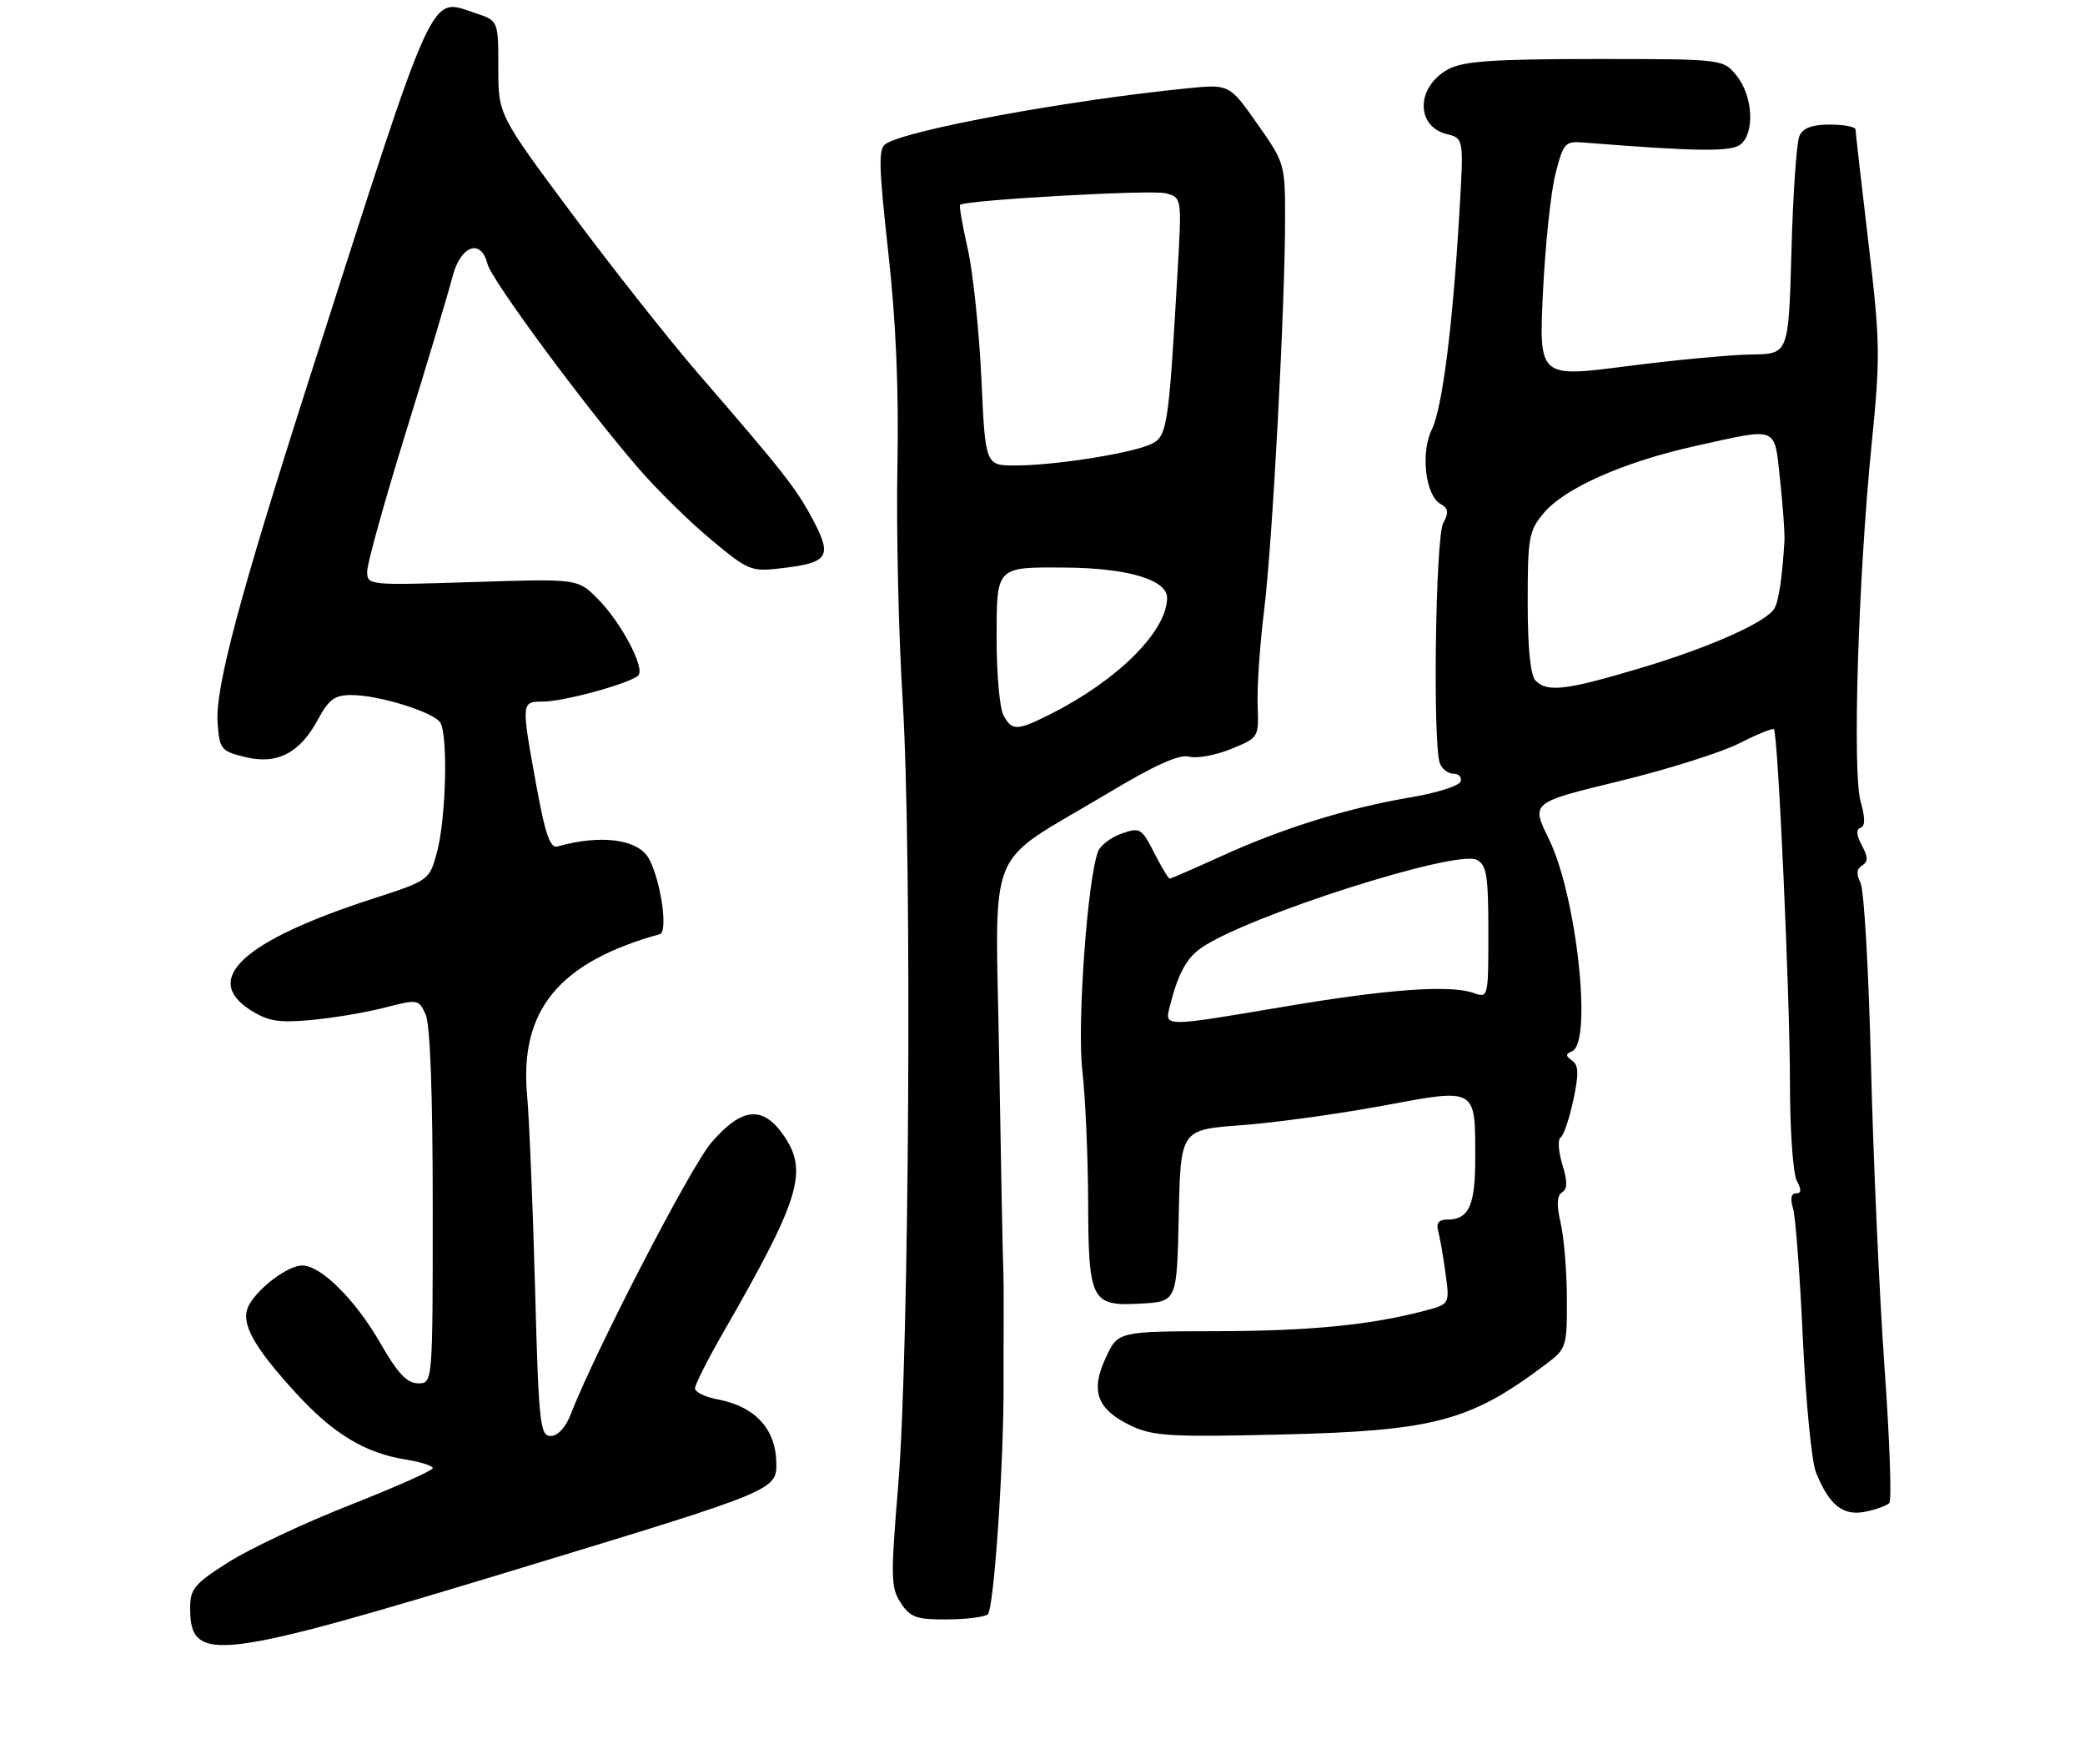 <?xml version="1.0" encoding="UTF-8" standalone="no"?>
<!DOCTYPE svg PUBLIC "-//W3C//DTD SVG 1.1//EN" "http://www.w3.org/Graphics/SVG/1.1/DTD/svg11.dtd" >
<svg xmlns="http://www.w3.org/2000/svg" xmlns:xlink="http://www.w3.org/1999/xlink" version="1.1" viewBox="0 0 318 269">
 <g >
 <path fill="currentColor"
d=" M 79.50 239.13 C 118.50 227.27 118.50 227.27 118.40 222.97 C 118.28 217.88 115.11 214.49 109.50 213.43 C 107.57 213.07 106.00 212.31 106.00 211.74 C 106.00 211.16 107.97 207.28 110.37 203.10 C 121.79 183.25 123.20 178.83 119.81 173.59 C 116.53 168.53 113.26 168.72 108.50 174.25 C 105.35 177.90 90.83 205.96 87.02 215.75 C 86.26 217.72 85.06 219.00 83.99 219.00 C 82.36 219.00 82.16 217.12 81.60 196.25 C 81.26 183.74 80.72 170.64 80.40 167.14 C 79.19 154.09 85.23 146.73 100.64 142.47 C 101.91 142.11 100.81 134.39 99.00 131.00 C 97.39 127.99 91.72 127.21 85.04 129.09 C 83.92 129.41 83.18 127.33 81.84 120.00 C 79.47 107.03 79.47 107.00 82.82 107.00 C 85.98 107.00 96.05 104.24 97.33 103.03 C 98.47 101.95 94.73 94.88 91.09 91.25 C 88.11 88.26 88.11 88.26 72.05 88.77 C 56.14 89.28 56.00 89.26 56.00 87.14 C 56.00 85.96 58.68 76.33 61.96 65.74 C 65.24 55.16 68.40 44.59 69.00 42.25 C 70.22 37.45 73.35 36.28 74.35 40.25 C 74.96 42.71 89.18 61.95 97.37 71.41 C 100.18 74.67 105.16 79.56 108.43 82.28 C 114.21 87.09 114.53 87.22 119.37 86.64 C 126.35 85.82 126.95 84.86 124.01 79.31 C 121.43 74.46 119.59 72.11 106.50 56.98 C 102.10 51.89 93.44 40.93 87.25 32.62 C 76.00 17.50 76.00 17.50 76.00 10.33 C 76.00 3.16 76.00 3.16 72.51 2.00 C 65.44 -0.33 66.66 -3.01 47.42 57.00 C 36.51 91.02 32.80 104.90 33.19 110.26 C 33.48 114.27 33.71 114.55 37.35 115.45 C 42.25 116.66 45.73 114.88 48.50 109.72 C 50.14 106.67 51.05 106.00 53.59 106.00 C 57.76 106.00 66.12 108.59 67.15 110.20 C 68.34 112.09 68.03 124.77 66.67 129.88 C 65.50 134.26 65.50 134.26 56.81 137.08 C 37.10 143.47 30.71 149.33 38.25 154.08 C 40.94 155.77 42.54 156.02 47.57 155.55 C 50.90 155.24 55.93 154.39 58.73 153.66 C 63.72 152.37 63.86 152.39 64.92 154.72 C 65.61 156.24 66.00 166.82 66.00 184.05 C 66.00 211.00 66.00 211.00 63.75 210.97 C 62.06 210.95 60.64 209.43 58.03 204.88 C 54.22 198.24 48.96 193.00 46.10 193.00 C 43.93 193.00 39.41 196.37 37.96 199.07 C 36.59 201.63 38.50 205.20 45.12 212.44 C 50.82 218.67 55.65 221.60 61.91 222.60 C 64.16 222.96 66.00 223.55 66.00 223.91 C 66.00 224.27 60.34 226.79 53.43 229.51 C 46.51 232.23 38.19 236.14 34.93 238.20 C 29.63 241.55 29.00 242.30 29.00 245.27 C 29.00 253.78 32.87 253.31 79.50 239.13 Z  M 150.63 246.23 C 151.59 245.61 153.14 222.82 153.06 210.50 C 153.05 208.85 153.06 204.80 153.08 201.50 C 153.10 198.20 153.07 194.38 153.00 193.00 C 152.93 191.62 152.66 177.38 152.39 161.33 C 151.84 127.77 149.96 132.37 168.86 121.04 C 176.15 116.67 179.86 114.99 181.36 115.40 C 182.54 115.71 185.41 115.19 187.75 114.23 C 191.99 112.50 192.00 112.50 191.81 107.50 C 191.71 104.75 192.16 98.22 192.81 93.00 C 194.07 82.77 196.00 46.73 196.00 33.20 C 196.00 25.05 195.92 24.79 191.75 18.87 C 187.50 12.83 187.50 12.83 181.00 13.48 C 162.96 15.28 138.58 19.76 135.12 21.92 C 133.95 22.65 134.01 25.18 135.47 38.40 C 136.66 49.07 137.10 59.49 136.87 71.26 C 136.69 80.74 137.05 96.83 137.68 107.00 C 139.12 130.38 138.68 206.43 136.98 226.71 C 135.83 240.55 135.86 242.14 137.38 244.46 C 138.82 246.65 139.77 247.00 144.27 246.98 C 147.15 246.98 150.01 246.64 150.63 246.23 Z  M 288.15 229.23 C 288.54 228.83 288.21 219.50 287.42 208.50 C 286.64 197.50 285.71 176.80 285.36 162.50 C 285.02 148.20 284.30 135.66 283.76 134.62 C 283.09 133.32 283.16 132.52 284.00 132.00 C 284.94 131.42 284.93 130.74 283.96 128.92 C 283.13 127.37 283.06 126.48 283.76 126.25 C 284.49 126.00 284.49 124.77 283.77 122.20 C 282.50 117.66 283.42 88.06 285.46 67.71 C 286.80 54.38 286.77 52.20 284.96 36.93 C 283.89 27.89 283.01 20.16 283.00 19.75 C 283.00 19.34 281.25 19.00 279.11 19.00 C 276.36 19.00 274.98 19.52 274.44 20.75 C 274.01 21.71 273.46 29.59 273.23 38.25 C 272.79 54.00 272.79 54.00 267.15 54.06 C 264.04 54.10 255.47 54.90 248.11 55.85 C 234.71 57.58 234.71 57.58 235.33 44.54 C 235.68 37.37 236.53 29.25 237.24 26.50 C 238.44 21.81 238.70 21.51 241.51 21.74 C 259.02 23.12 264.08 23.18 265.49 22.01 C 267.65 20.22 267.35 14.72 264.93 11.63 C 262.85 9.00 262.85 9.00 243.38 9.00 C 228.08 9.00 223.28 9.32 221.02 10.49 C 216.02 13.08 215.80 19.23 220.66 20.45 C 223.25 21.10 223.25 21.10 222.59 32.30 C 221.57 49.74 219.98 62.22 218.38 65.50 C 216.64 69.05 217.40 75.56 219.70 76.85 C 220.91 77.53 221.00 78.14 220.11 79.79 C 218.94 81.98 218.50 113.54 219.61 116.42 C 219.94 117.29 220.88 118.00 221.69 118.00 C 222.50 118.00 222.99 118.54 222.77 119.19 C 222.55 119.85 219.13 120.93 215.17 121.60 C 205.61 123.21 195.64 126.30 186.35 130.54 C 182.17 132.44 178.59 134.00 178.40 134.00 C 178.20 134.00 177.13 132.22 176.03 130.05 C 174.12 126.31 173.86 126.15 171.09 127.12 C 169.48 127.68 167.86 128.90 167.49 129.82 C 165.87 133.85 164.26 156.20 165.07 163.22 C 165.53 167.22 165.93 176.15 165.96 183.06 C 166.01 198.48 166.40 199.24 174.03 198.81 C 179.50 198.50 179.50 198.50 179.78 185.40 C 180.06 172.29 180.06 172.29 189.28 171.61 C 194.35 171.24 204.04 169.90 210.81 168.65 C 225.32 165.95 225.00 165.77 225.00 176.73 C 225.00 183.87 224.02 186.00 220.73 186.00 C 219.44 186.00 219.01 186.54 219.35 187.75 C 219.61 188.71 220.12 191.61 220.47 194.20 C 221.11 198.89 221.11 198.89 217.30 199.90 C 209.06 202.08 199.86 202.99 185.50 203.02 C 170.50 203.05 170.50 203.05 168.63 207.11 C 166.27 212.21 167.32 214.97 172.55 217.46 C 175.84 219.02 178.57 219.18 195.39 218.78 C 218.74 218.22 224.23 216.77 235.77 208.06 C 238.92 205.69 239.00 205.43 238.98 198.06 C 238.96 193.90 238.54 188.71 238.03 186.53 C 237.38 183.74 237.45 182.34 238.24 181.85 C 239.08 181.33 239.09 180.21 238.28 177.57 C 237.68 175.61 237.56 173.77 238.01 173.49 C 238.47 173.21 239.34 170.66 239.95 167.82 C 240.82 163.76 240.78 162.46 239.78 161.75 C 238.76 161.03 238.76 160.74 239.75 160.34 C 242.92 159.06 240.47 136.60 236.23 127.95 C 233.50 122.40 233.50 122.40 246.87 119.16 C 254.23 117.37 262.49 114.77 265.22 113.39 C 267.96 112.00 270.36 111.02 270.55 111.21 C 271.18 111.84 273.00 152.01 273.00 165.21 C 273.00 172.32 273.47 179.00 274.04 180.07 C 274.78 181.46 274.75 182.00 273.92 182.00 C 273.18 182.00 273.02 182.82 273.46 184.25 C 273.85 185.49 274.52 194.38 274.96 204.00 C 275.41 213.62 276.30 222.85 276.95 224.50 C 278.94 229.51 281.07 231.24 284.45 230.56 C 286.09 230.23 287.76 229.63 288.15 229.23 Z  M 153.04 109.07 C 152.47 108.00 152.00 102.81 152.00 97.53 C 152.00 86.31 151.83 86.49 162.50 86.56 C 171.98 86.63 178.00 88.42 178.00 91.17 C 178.00 96.23 170.52 103.71 160.29 108.87 C 155.11 111.49 154.34 111.51 153.04 109.07 Z  M 149.68 57.75 C 149.34 50.46 148.41 41.58 147.61 38.01 C 146.80 34.44 146.27 31.39 146.43 31.24 C 147.15 30.52 175.52 28.91 177.74 29.47 C 180.25 30.10 180.25 30.10 179.61 41.30 C 178.18 66.01 178.06 66.74 175.14 67.90 C 171.62 69.30 160.61 70.98 154.89 70.99 C 150.28 71.00 150.28 71.00 149.68 57.75 Z  M 178.40 153.54 C 179.65 148.57 180.93 146.16 183.16 144.60 C 190.08 139.75 222.16 129.49 225.25 131.14 C 226.74 131.93 227.00 133.57 227.00 142.15 C 227.00 152.17 226.99 152.23 224.75 151.44 C 221.14 150.17 211.63 150.86 195.90 153.52 C 177.43 156.64 177.62 156.64 178.40 153.54 Z  M 234.20 103.80 C 233.42 103.02 233.00 98.88 233.00 91.88 C 233.00 81.95 233.18 80.94 235.46 78.23 C 238.68 74.41 247.74 70.41 258.70 67.99 C 271.38 65.19 270.59 64.86 271.50 73.25 C 271.93 77.24 272.23 81.40 272.16 82.50 C 271.83 88.05 271.28 91.74 270.61 92.83 C 269.30 94.95 260.57 98.81 250.00 101.95 C 238.77 105.29 236.01 105.61 234.20 103.80 Z "/>
</g>
</svg>